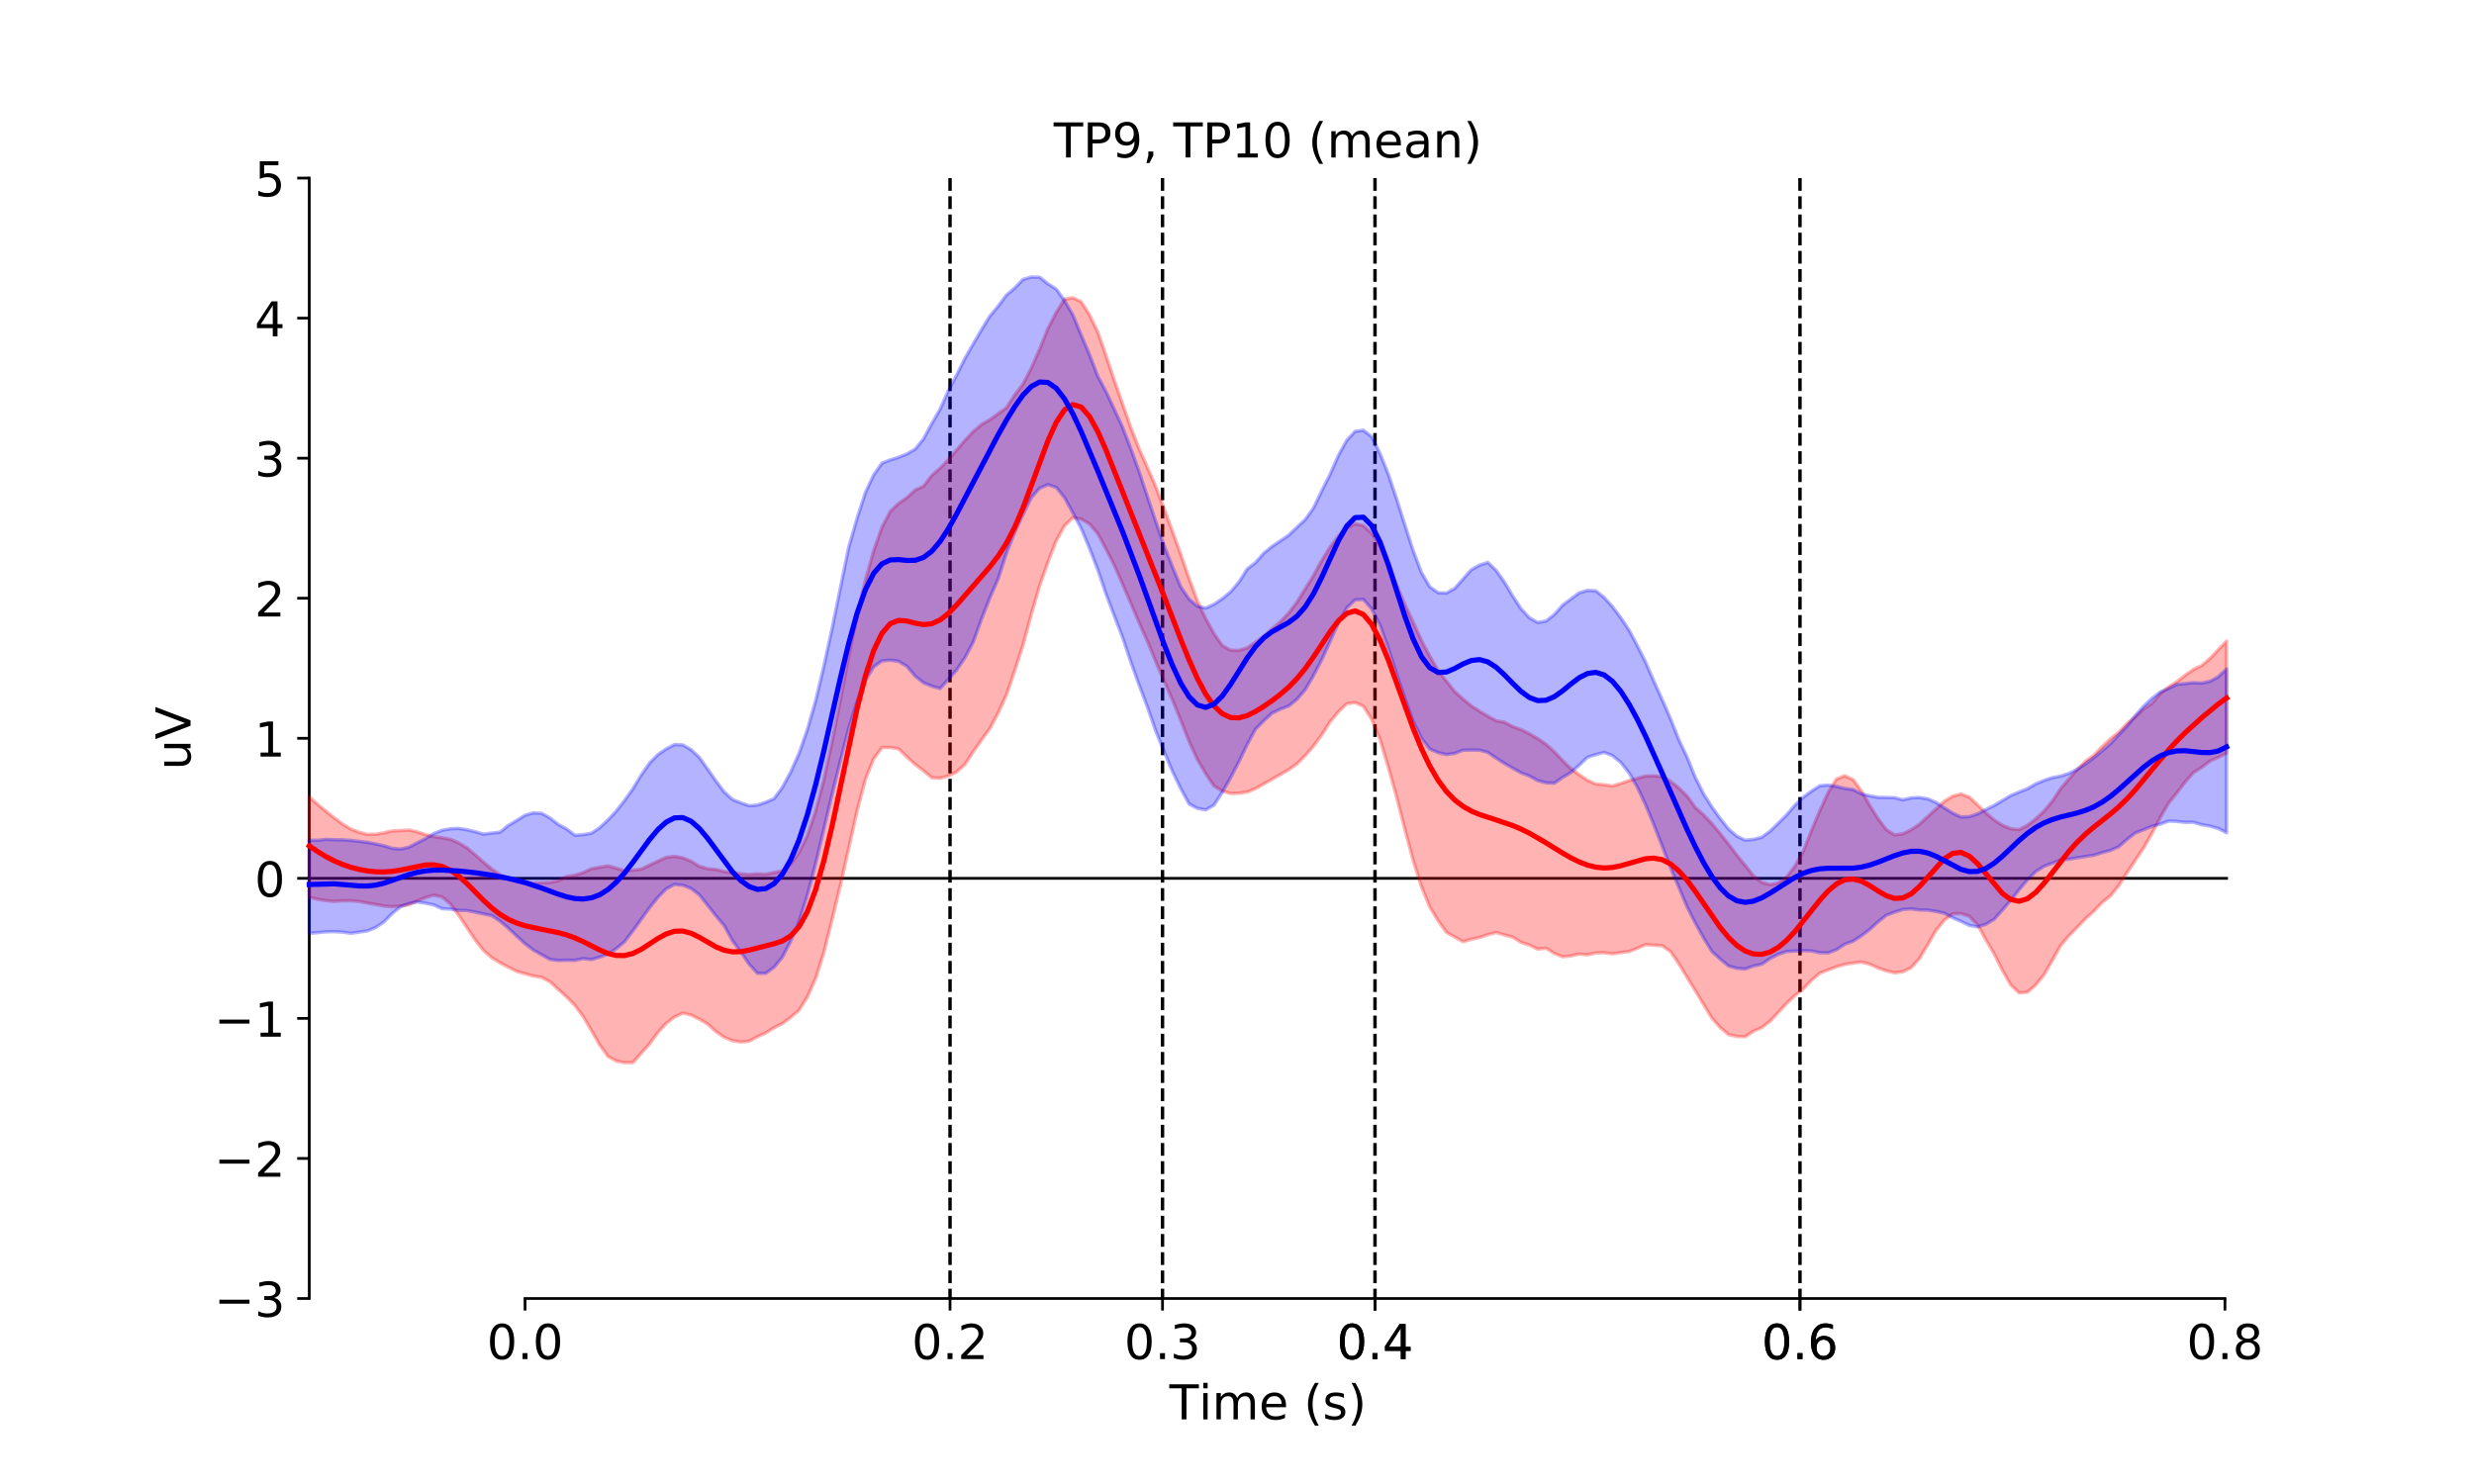 <?xml version="1.0" encoding="utf-8" standalone="no"?>
<!DOCTYPE svg PUBLIC "-//W3C//DTD SVG 1.1//EN"
  "http://www.w3.org/Graphics/SVG/1.1/DTD/svg11.dtd">
<!-- Created with matplotlib (http://matplotlib.org/) -->
<svg height="432pt" version="1.1" viewBox="0 0 720 432" width="720pt" xmlns="http://www.w3.org/2000/svg" xmlns:xlink="http://www.w3.org/1999/xlink">
 <defs>
  <style type="text/css">
*{stroke-linecap:butt;stroke-linejoin:round;}
  </style>
 </defs>
 <g id="figure_1">
  <g id="patch_1">
   <path d="M 0 432 
L 720 432 
L 720 0 
L 0 0 
z
" style="fill:#ffffff;"/>
  </g>
  <g id="axes_1">
   <g id="patch_2">
    <path d="M 90 378 
L 648 378 
L 648 51.84 
L 90 51.84 
z
" style="fill:none;opacity:0;"/>
   </g>
   <g id="patch_3">
    <path d="M 90 378 
L 90 51.84 
" style="fill:none;stroke:#000000;stroke-linecap:square;stroke-linejoin:miter;stroke-width:0.8;"/>
   </g>
   <g id="LineCollection_1">
    <path clip-path="url(#p6117a846ee)" d="M 276.483 51.84 
L 276.483 378 
" style="fill:none;stroke:#000000;stroke-dasharray:3.7,1.6;stroke-dashoffset:0;"/>
    <path clip-path="url(#p6117a846ee)" d="M 338.322 51.84 
L 338.322 378 
" style="fill:none;stroke:#000000;stroke-dasharray:3.7,1.6;stroke-dashoffset:0;"/>
    <path clip-path="url(#p6117a846ee)" d="M 400.161 51.84 
L 400.161 378 
" style="fill:none;stroke:#000000;stroke-dasharray:3.7,1.6;stroke-dashoffset:0;"/>
    <path clip-path="url(#p6117a846ee)" d="M 523.839 51.84 
L 523.839 378 
" style="fill:none;stroke:#000000;stroke-dasharray:3.7,1.6;stroke-dashoffset:0;"/>
   </g>
   <g id="matplotlib.axis_1">
    <g id="xtick_1">
     <g id="line2d_1">
      <defs>
       <path d="M 0 0 
L 0 3.5 
" id="ma1e240eeb3" style="stroke:#000000;stroke-width:0.8;"/>
      </defs>
      <g>
       <use style="stroke:#000000;stroke-width:0.8;" x="152.805" xlink:href="#ma1e240eeb3" y="378"/>
      </g>
     </g>
     <g id="text_1">
      <!-- 0.0 -->
      <defs>
       <path d="M 31.781 66.406 
Q 24.172 66.406 20.328 58.906 
Q 16.5 51.422 16.5 36.375 
Q 16.5 21.391 20.328 13.891 
Q 24.172 6.391 31.781 6.391 
Q 39.453 6.391 43.281 13.891 
Q 47.125 21.391 47.125 36.375 
Q 47.125 51.422 43.281 58.906 
Q 39.453 66.406 31.781 66.406 
z
M 31.781 74.219 
Q 44.047 74.219 50.516 64.516 
Q 56.984 54.828 56.984 36.375 
Q 56.984 17.969 50.516 8.266 
Q 44.047 -1.422 31.781 -1.422 
Q 19.531 -1.422 13.062 8.266 
Q 6.594 17.969 6.594 36.375 
Q 6.594 54.828 13.062 64.516 
Q 19.531 74.219 31.781 74.219 
z
" id="DejaVuSans-30"/>
       <path d="M 10.688 12.406 
L 21 12.406 
L 21 0 
L 10.688 0 
z
" id="DejaVuSans-2e"/>
      </defs>
      <g transform="translate(141.673 395.638)scale(0.14 -0.14)">
       <use xlink:href="#DejaVuSans-30"/>
       <use x="63.623" xlink:href="#DejaVuSans-2e"/>
       <use x="95.41" xlink:href="#DejaVuSans-30"/>
      </g>
     </g>
    </g>
    <g id="xtick_2">
     <g id="line2d_2">
      <g>
       <use style="stroke:#000000;stroke-width:0.8;" x="276.483" xlink:href="#ma1e240eeb3" y="378"/>
      </g>
     </g>
     <g id="text_2">
      <!-- 0.2 -->
      <defs>
       <path d="M 19.188 8.297 
L 53.609 8.297 
L 53.609 0 
L 7.328 0 
L 7.328 8.297 
Q 12.938 14.109 22.625 23.891 
Q 32.328 33.688 34.812 36.531 
Q 39.547 41.844 41.422 45.531 
Q 43.312 49.219 43.312 52.781 
Q 43.312 58.594 39.234 62.25 
Q 35.156 65.922 28.609 65.922 
Q 23.969 65.922 18.812 64.312 
Q 13.672 62.703 7.812 59.422 
L 7.812 69.391 
Q 13.766 71.781 18.938 73 
Q 24.125 74.219 28.422 74.219 
Q 39.75 74.219 46.484 68.547 
Q 53.219 62.891 53.219 53.422 
Q 53.219 48.922 51.531 44.891 
Q 49.859 40.875 45.406 35.406 
Q 44.188 33.984 37.641 27.219 
Q 31.109 20.453 19.188 8.297 
z
" id="DejaVuSans-32"/>
      </defs>
      <g transform="translate(265.351 395.638)scale(0.14 -0.14)">
       <use xlink:href="#DejaVuSans-30"/>
       <use x="63.623" xlink:href="#DejaVuSans-2e"/>
       <use x="95.41" xlink:href="#DejaVuSans-32"/>
      </g>
     </g>
    </g>
    <g id="xtick_3">
     <g id="line2d_3">
      <g>
       <use style="stroke:#000000;stroke-width:0.8;" x="338.322" xlink:href="#ma1e240eeb3" y="378"/>
      </g>
     </g>
     <g id="text_3">
      <!-- 0.3 -->
      <defs>
       <path d="M 40.578 39.312 
Q 47.656 37.797 51.625 33 
Q 55.609 28.219 55.609 21.188 
Q 55.609 10.406 48.188 4.484 
Q 40.766 -1.422 27.094 -1.422 
Q 22.516 -1.422 17.656 -0.516 
Q 12.797 0.391 7.625 2.203 
L 7.625 11.719 
Q 11.719 9.328 16.594 8.109 
Q 21.484 6.891 26.812 6.891 
Q 36.078 6.891 40.938 10.547 
Q 45.797 14.203 45.797 21.188 
Q 45.797 27.641 41.281 31.266 
Q 36.766 34.906 28.719 34.906 
L 20.219 34.906 
L 20.219 43.016 
L 29.109 43.016 
Q 36.375 43.016 40.234 45.922 
Q 44.094 48.828 44.094 54.297 
Q 44.094 59.906 40.109 62.906 
Q 36.141 65.922 28.719 65.922 
Q 24.656 65.922 20.016 65.031 
Q 15.375 64.156 9.812 62.312 
L 9.812 71.094 
Q 15.438 72.656 20.344 73.438 
Q 25.25 74.219 29.594 74.219 
Q 40.828 74.219 47.359 69.109 
Q 53.906 64.016 53.906 55.328 
Q 53.906 49.266 50.438 45.094 
Q 46.969 40.922 40.578 39.312 
z
" id="DejaVuSans-33"/>
      </defs>
      <g transform="translate(327.19 395.638)scale(0.14 -0.14)">
       <use xlink:href="#DejaVuSans-30"/>
       <use x="63.623" xlink:href="#DejaVuSans-2e"/>
       <use x="95.41" xlink:href="#DejaVuSans-33"/>
      </g>
     </g>
    </g>
    <g id="xtick_4">
     <g id="line2d_4">
      <g>
       <use style="stroke:#000000;stroke-width:0.8;" x="400.161" xlink:href="#ma1e240eeb3" y="378"/>
      </g>
     </g>
     <g id="text_4">
      <!-- 0.4 -->
      <defs>
       <path d="M 37.797 64.312 
L 12.891 25.391 
L 37.797 25.391 
z
M 35.203 72.906 
L 47.609 72.906 
L 47.609 25.391 
L 58.016 25.391 
L 58.016 17.188 
L 47.609 17.188 
L 47.609 0 
L 37.797 0 
L 37.797 17.188 
L 4.891 17.188 
L 4.891 26.703 
z
" id="DejaVuSans-34"/>
      </defs>
      <g transform="translate(389.029 395.638)scale(0.14 -0.14)">
       <use xlink:href="#DejaVuSans-30"/>
       <use x="63.623" xlink:href="#DejaVuSans-2e"/>
       <use x="95.41" xlink:href="#DejaVuSans-34"/>
      </g>
     </g>
    </g>
    <g id="xtick_5">
     <g id="line2d_5">
      <g>
       <use style="stroke:#000000;stroke-width:0.8;" x="400.161" xlink:href="#ma1e240eeb3" y="378"/>
      </g>
     </g>
     <g id="text_5">
      <!-- 0.4 -->
      <g transform="translate(389.029 395.638)scale(0.14 -0.14)">
       <use xlink:href="#DejaVuSans-30"/>
       <use x="63.623" xlink:href="#DejaVuSans-2e"/>
       <use x="95.41" xlink:href="#DejaVuSans-34"/>
      </g>
     </g>
    </g>
    <g id="xtick_6">
     <g id="line2d_6">
      <g>
       <use style="stroke:#000000;stroke-width:0.8;" x="523.839" xlink:href="#ma1e240eeb3" y="378"/>
      </g>
     </g>
     <g id="text_6">
      <!-- 0.6 -->
      <defs>
       <path d="M 33.016 40.375 
Q 26.375 40.375 22.484 35.828 
Q 18.609 31.297 18.609 23.391 
Q 18.609 15.531 22.484 10.953 
Q 26.375 6.391 33.016 6.391 
Q 39.656 6.391 43.531 10.953 
Q 47.406 15.531 47.406 23.391 
Q 47.406 31.297 43.531 35.828 
Q 39.656 40.375 33.016 40.375 
z
M 52.594 71.297 
L 52.594 62.312 
Q 48.875 64.062 45.094 64.984 
Q 41.312 65.922 37.594 65.922 
Q 27.828 65.922 22.672 59.328 
Q 17.531 52.734 16.797 39.406 
Q 19.672 43.656 24.016 45.922 
Q 28.375 48.188 33.594 48.188 
Q 44.578 48.188 50.953 41.516 
Q 57.328 34.859 57.328 23.391 
Q 57.328 12.156 50.688 5.359 
Q 44.047 -1.422 33.016 -1.422 
Q 20.359 -1.422 13.672 8.266 
Q 6.984 17.969 6.984 36.375 
Q 6.984 53.656 15.188 63.938 
Q 23.391 74.219 37.203 74.219 
Q 40.922 74.219 44.703 73.484 
Q 48.484 72.75 52.594 71.297 
z
" id="DejaVuSans-36"/>
      </defs>
      <g transform="translate(512.707 395.638)scale(0.14 -0.14)">
       <use xlink:href="#DejaVuSans-30"/>
       <use x="63.623" xlink:href="#DejaVuSans-2e"/>
       <use x="95.41" xlink:href="#DejaVuSans-36"/>
      </g>
     </g>
    </g>
    <g id="xtick_7">
     <g id="line2d_7">
      <g>
       <use style="stroke:#000000;stroke-width:0.8;" x="523.839" xlink:href="#ma1e240eeb3" y="378"/>
      </g>
     </g>
     <g id="text_7">
      <!-- 0.6 -->
      <g transform="translate(512.707 395.638)scale(0.14 -0.14)">
       <use xlink:href="#DejaVuSans-30"/>
       <use x="63.623" xlink:href="#DejaVuSans-2e"/>
       <use x="95.41" xlink:href="#DejaVuSans-36"/>
      </g>
     </g>
    </g>
    <g id="xtick_8">
     <g id="line2d_8">
      <g>
       <use style="stroke:#000000;stroke-width:0.8;" x="647.517" xlink:href="#ma1e240eeb3" y="378"/>
      </g>
     </g>
     <g id="text_8">
      <!-- 0.8 -->
      <defs>
       <path d="M 31.781 34.625 
Q 24.75 34.625 20.719 30.859 
Q 16.703 27.094 16.703 20.516 
Q 16.703 13.922 20.719 10.156 
Q 24.75 6.391 31.781 6.391 
Q 38.812 6.391 42.859 10.172 
Q 46.922 13.969 46.922 20.516 
Q 46.922 27.094 42.891 30.859 
Q 38.875 34.625 31.781 34.625 
z
M 21.922 38.812 
Q 15.578 40.375 12.031 44.719 
Q 8.5 49.078 8.5 55.328 
Q 8.5 64.062 14.719 69.141 
Q 20.953 74.219 31.781 74.219 
Q 42.672 74.219 48.875 69.141 
Q 55.078 64.062 55.078 55.328 
Q 55.078 49.078 51.531 44.719 
Q 48 40.375 41.703 38.812 
Q 48.828 37.156 52.797 32.312 
Q 56.781 27.484 56.781 20.516 
Q 56.781 9.906 50.312 4.234 
Q 43.844 -1.422 31.781 -1.422 
Q 19.734 -1.422 13.25 4.234 
Q 6.781 9.906 6.781 20.516 
Q 6.781 27.484 10.781 32.312 
Q 14.797 37.156 21.922 38.812 
z
M 18.312 54.391 
Q 18.312 48.734 21.844 45.562 
Q 25.391 42.391 31.781 42.391 
Q 38.141 42.391 41.719 45.562 
Q 45.312 48.734 45.312 54.391 
Q 45.312 60.062 41.719 63.234 
Q 38.141 66.406 31.781 66.406 
Q 25.391 66.406 21.844 63.234 
Q 18.312 60.062 18.312 54.391 
z
" id="DejaVuSans-38"/>
      </defs>
      <g transform="translate(636.385 395.638)scale(0.14 -0.14)">
       <use xlink:href="#DejaVuSans-30"/>
       <use x="63.623" xlink:href="#DejaVuSans-2e"/>
       <use x="95.41" xlink:href="#DejaVuSans-38"/>
      </g>
     </g>
    </g>
    <g id="text_9">
     <!-- Time (s) -->
     <defs>
      <path d="M -0.297 72.906 
L 61.375 72.906 
L 61.375 64.594 
L 35.5 64.594 
L 35.5 0 
L 25.594 0 
L 25.594 64.594 
L -0.297 64.594 
z
" id="DejaVuSans-54"/>
      <path d="M 9.422 54.688 
L 18.406 54.688 
L 18.406 0 
L 9.422 0 
z
M 9.422 75.984 
L 18.406 75.984 
L 18.406 64.594 
L 9.422 64.594 
z
" id="DejaVuSans-69"/>
      <path d="M 52 44.188 
Q 55.375 50.25 60.062 53.125 
Q 64.75 56 71.094 56 
Q 79.641 56 84.281 50.016 
Q 88.922 44.047 88.922 33.016 
L 88.922 0 
L 79.891 0 
L 79.891 32.719 
Q 79.891 40.578 77.094 44.375 
Q 74.312 48.188 68.609 48.188 
Q 61.625 48.188 57.562 43.547 
Q 53.516 38.922 53.516 30.906 
L 53.516 0 
L 44.484 0 
L 44.484 32.719 
Q 44.484 40.625 41.703 44.406 
Q 38.922 48.188 33.109 48.188 
Q 26.219 48.188 22.156 43.531 
Q 18.109 38.875 18.109 30.906 
L 18.109 0 
L 9.078 0 
L 9.078 54.688 
L 18.109 54.688 
L 18.109 46.188 
Q 21.188 51.219 25.484 53.609 
Q 29.781 56 35.688 56 
Q 41.656 56 45.828 52.969 
Q 50 49.953 52 44.188 
z
" id="DejaVuSans-6d"/>
      <path d="M 56.203 29.594 
L 56.203 25.203 
L 14.891 25.203 
Q 15.484 15.922 20.484 11.062 
Q 25.484 6.203 34.422 6.203 
Q 39.594 6.203 44.453 7.469 
Q 49.312 8.734 54.109 11.281 
L 54.109 2.781 
Q 49.266 0.734 44.188 -0.344 
Q 39.109 -1.422 33.891 -1.422 
Q 20.797 -1.422 13.156 6.188 
Q 5.516 13.812 5.516 26.812 
Q 5.516 40.234 12.766 48.109 
Q 20.016 56 32.328 56 
Q 43.359 56 49.781 48.891 
Q 56.203 41.797 56.203 29.594 
z
M 47.219 32.234 
Q 47.125 39.594 43.094 43.984 
Q 39.062 48.391 32.422 48.391 
Q 24.906 48.391 20.391 44.141 
Q 15.875 39.891 15.188 32.172 
z
" id="DejaVuSans-65"/>
      <path id="DejaVuSans-20"/>
      <path d="M 31 75.875 
Q 24.469 64.656 21.281 53.656 
Q 18.109 42.672 18.109 31.391 
Q 18.109 20.125 21.312 9.062 
Q 24.516 -2 31 -13.188 
L 23.188 -13.188 
Q 15.875 -1.703 12.234 9.375 
Q 8.594 20.453 8.594 31.391 
Q 8.594 42.281 12.203 53.312 
Q 15.828 64.359 23.188 75.875 
z
" id="DejaVuSans-28"/>
      <path d="M 44.281 53.078 
L 44.281 44.578 
Q 40.484 46.531 36.375 47.5 
Q 32.281 48.484 27.875 48.484 
Q 21.188 48.484 17.844 46.438 
Q 14.5 44.391 14.5 40.281 
Q 14.5 37.156 16.891 35.375 
Q 19.281 33.594 26.516 31.984 
L 29.594 31.297 
Q 39.156 29.25 43.188 25.516 
Q 47.219 21.781 47.219 15.094 
Q 47.219 7.469 41.188 3.016 
Q 35.156 -1.422 24.609 -1.422 
Q 20.219 -1.422 15.453 -0.562 
Q 10.688 0.297 5.422 2 
L 5.422 11.281 
Q 10.406 8.688 15.234 7.391 
Q 20.062 6.109 24.812 6.109 
Q 31.156 6.109 34.562 8.281 
Q 37.984 10.453 37.984 14.406 
Q 37.984 18.062 35.516 20.016 
Q 33.062 21.969 24.703 23.781 
L 21.578 24.516 
Q 13.234 26.266 9.516 29.906 
Q 5.812 33.547 5.812 39.891 
Q 5.812 47.609 11.281 51.797 
Q 16.75 56 26.812 56 
Q 31.781 56 36.172 55.266 
Q 40.578 54.547 44.281 53.078 
z
" id="DejaVuSans-73"/>
      <path d="M 8.016 75.875 
L 15.828 75.875 
Q 23.141 64.359 26.781 53.312 
Q 30.422 42.281 30.422 31.391 
Q 30.422 20.453 26.781 9.375 
Q 23.141 -1.703 15.828 -13.188 
L 8.016 -13.188 
Q 14.5 -2 17.703 9.062 
Q 20.906 20.125 20.906 31.391 
Q 20.906 42.672 17.703 53.656 
Q 14.5 64.656 8.016 75.875 
z
" id="DejaVuSans-29"/>
     </defs>
     <g transform="translate(340.324 413.187)scale(0.14 -0.14)">
      <use xlink:href="#DejaVuSans-54"/>
      <use x="61.037" xlink:href="#DejaVuSans-69"/>
      <use x="88.82" xlink:href="#DejaVuSans-6d"/>
      <use x="186.232" xlink:href="#DejaVuSans-65"/>
      <use x="247.756" xlink:href="#DejaVuSans-20"/>
      <use x="279.543" xlink:href="#DejaVuSans-28"/>
      <use x="318.557" xlink:href="#DejaVuSans-73"/>
      <use x="370.656" xlink:href="#DejaVuSans-29"/>
     </g>
    </g>
   </g>
   <g id="matplotlib.axis_2">
    <g id="ytick_1">
     <g id="line2d_9">
      <defs>
       <path d="M 0 0 
L -3.5 0 
" id="md3d38be54b" style="stroke:#000000;stroke-width:0.8;"/>
      </defs>
      <g>
       <use style="stroke:#000000;stroke-width:0.8;" x="90" xlink:href="#md3d38be54b" y="378"/>
      </g>
     </g>
     <g id="text_10">
      <!-- −3 -->
      <defs>
       <path d="M 10.594 35.5 
L 73.188 35.5 
L 73.188 27.203 
L 10.594 27.203 
z
" id="DejaVuSans-2212"/>
      </defs>
      <g transform="translate(62.361 383.319)scale(0.14 -0.14)">
       <use xlink:href="#DejaVuSans-2212"/>
       <use x="83.789" xlink:href="#DejaVuSans-33"/>
      </g>
     </g>
    </g>
    <g id="ytick_2">
     <g id="line2d_10">
      <g>
       <use style="stroke:#000000;stroke-width:0.8;" x="90" xlink:href="#md3d38be54b" y="337.23"/>
      </g>
     </g>
     <g id="text_11">
      <!-- −2 -->
      <g transform="translate(62.361 342.549)scale(0.14 -0.14)">
       <use xlink:href="#DejaVuSans-2212"/>
       <use x="83.789" xlink:href="#DejaVuSans-32"/>
      </g>
     </g>
    </g>
    <g id="ytick_3">
     <g id="line2d_11">
      <g>
       <use style="stroke:#000000;stroke-width:0.8;" x="90" xlink:href="#md3d38be54b" y="296.46"/>
      </g>
     </g>
     <g id="text_12">
      <!-- −1 -->
      <defs>
       <path d="M 12.406 8.297 
L 28.516 8.297 
L 28.516 63.922 
L 10.984 60.406 
L 10.984 69.391 
L 28.422 72.906 
L 38.281 72.906 
L 38.281 8.297 
L 54.391 8.297 
L 54.391 0 
L 12.406 0 
z
" id="DejaVuSans-31"/>
      </defs>
      <g transform="translate(62.361 301.779)scale(0.14 -0.14)">
       <use xlink:href="#DejaVuSans-2212"/>
       <use x="83.789" xlink:href="#DejaVuSans-31"/>
      </g>
     </g>
    </g>
    <g id="ytick_4">
     <g id="line2d_12">
      <g>
       <use style="stroke:#000000;stroke-width:0.8;" x="90" xlink:href="#md3d38be54b" y="255.69"/>
      </g>
     </g>
     <g id="text_13">
      <!-- 0 -->
      <g transform="translate(74.093 261.009)scale(0.14 -0.14)">
       <use xlink:href="#DejaVuSans-30"/>
      </g>
     </g>
    </g>
    <g id="ytick_5">
     <g id="line2d_13">
      <g>
       <use style="stroke:#000000;stroke-width:0.8;" x="90" xlink:href="#md3d38be54b" y="214.92"/>
      </g>
     </g>
     <g id="text_14">
      <!-- 1 -->
      <g transform="translate(74.093 220.239)scale(0.14 -0.14)">
       <use xlink:href="#DejaVuSans-31"/>
      </g>
     </g>
    </g>
    <g id="ytick_6">
     <g id="line2d_14">
      <g>
       <use style="stroke:#000000;stroke-width:0.8;" x="90" xlink:href="#md3d38be54b" y="174.15"/>
      </g>
     </g>
     <g id="text_15">
      <!-- 2 -->
      <g transform="translate(74.093 179.469)scale(0.14 -0.14)">
       <use xlink:href="#DejaVuSans-32"/>
      </g>
     </g>
    </g>
    <g id="ytick_7">
     <g id="line2d_15">
      <g>
       <use style="stroke:#000000;stroke-width:0.8;" x="90" xlink:href="#md3d38be54b" y="133.38"/>
      </g>
     </g>
     <g id="text_16">
      <!-- 3 -->
      <g transform="translate(74.093 138.699)scale(0.14 -0.14)">
       <use xlink:href="#DejaVuSans-33"/>
      </g>
     </g>
    </g>
    <g id="ytick_8">
     <g id="line2d_16">
      <g>
       <use style="stroke:#000000;stroke-width:0.8;" x="90" xlink:href="#md3d38be54b" y="92.61"/>
      </g>
     </g>
     <g id="text_17">
      <!-- 4 -->
      <g transform="translate(74.093 97.929)scale(0.14 -0.14)">
       <use xlink:href="#DejaVuSans-34"/>
      </g>
     </g>
    </g>
    <g id="ytick_9">
     <g id="line2d_17">
      <g>
       <use style="stroke:#000000;stroke-width:0.8;" x="90" xlink:href="#md3d38be54b" y="51.84"/>
      </g>
     </g>
     <g id="text_18">
      <!-- 5 -->
      <defs>
       <path d="M 10.797 72.906 
L 49.516 72.906 
L 49.516 64.594 
L 19.828 64.594 
L 19.828 46.734 
Q 21.969 47.469 24.109 47.828 
Q 26.266 48.188 28.422 48.188 
Q 40.625 48.188 47.75 41.5 
Q 54.891 34.812 54.891 23.391 
Q 54.891 11.625 47.562 5.094 
Q 40.234 -1.422 26.906 -1.422 
Q 22.312 -1.422 17.547 -0.641 
Q 12.797 0.141 7.719 1.703 
L 7.719 11.625 
Q 12.109 9.234 16.797 8.062 
Q 21.484 6.891 26.703 6.891 
Q 35.156 6.891 40.078 11.328 
Q 45.016 15.766 45.016 23.391 
Q 45.016 31 40.078 35.438 
Q 35.156 39.891 26.703 39.891 
Q 22.75 39.891 18.812 39.016 
Q 14.891 38.141 10.797 36.281 
z
" id="DejaVuSans-35"/>
      </defs>
      <g transform="translate(74.093 57.159)scale(0.14 -0.14)">
       <use xlink:href="#DejaVuSans-35"/>
      </g>
     </g>
    </g>
    <g id="text_19">
     <!-- uV -->
     <defs>
      <path d="M 8.5 21.578 
L 8.5 54.688 
L 17.484 54.688 
L 17.484 21.922 
Q 17.484 14.156 20.5 10.266 
Q 23.531 6.391 29.594 6.391 
Q 36.859 6.391 41.078 11.031 
Q 45.312 15.672 45.312 23.688 
L 45.312 54.688 
L 54.297 54.688 
L 54.297 0 
L 45.312 0 
L 45.312 8.406 
Q 42.047 3.422 37.719 1 
Q 33.406 -1.422 27.688 -1.422 
Q 18.266 -1.422 13.375 4.438 
Q 8.5 10.297 8.5 21.578 
z
M 31.109 56 
z
" id="DejaVuSans-75"/>
      <path d="M 28.609 0 
L 0.781 72.906 
L 11.078 72.906 
L 34.188 11.531 
L 57.328 72.906 
L 67.578 72.906 
L 39.797 0 
z
" id="DejaVuSans-56"/>
     </defs>
     <g transform="translate(55.449 224.145)rotate(-90)scale(0.14 -0.14)">
      <use xlink:href="#DejaVuSans-75"/>
      <use x="63.379" xlink:href="#DejaVuSans-56"/>
     </g>
    </g>
   </g>
   <g id="patch_4">
    <path d="M 152.805 378 
L 647.517 378 
" style="fill:none;stroke:#000000;stroke-linecap:square;stroke-linejoin:miter;stroke-width:0.8;"/>
   </g>
   <g id="patch_5">
    <path d="M 90 255.69 
L 648 255.69 
" style="fill:none;stroke:#000000;stroke-linecap:square;stroke-linejoin:miter;stroke-width:0.8;"/>
   </g>
   <g id="text_20">
    <!-- TP9, TP10 (mean) -->
    <defs>
     <path d="M 19.672 64.797 
L 19.672 37.406 
L 32.078 37.406 
Q 38.969 37.406 42.719 40.969 
Q 46.484 44.531 46.484 51.125 
Q 46.484 57.672 42.719 61.234 
Q 38.969 64.797 32.078 64.797 
z
M 9.812 72.906 
L 32.078 72.906 
Q 44.344 72.906 50.609 67.359 
Q 56.891 61.812 56.891 51.125 
Q 56.891 40.328 50.609 34.812 
Q 44.344 29.297 32.078 29.297 
L 19.672 29.297 
L 19.672 0 
L 9.812 0 
z
" id="DejaVuSans-50"/>
     <path d="M 10.984 1.516 
L 10.984 10.5 
Q 14.703 8.734 18.5 7.812 
Q 22.312 6.891 25.984 6.891 
Q 35.75 6.891 40.891 13.453 
Q 46.047 20.016 46.781 33.406 
Q 43.953 29.203 39.594 26.953 
Q 35.25 24.703 29.984 24.703 
Q 19.047 24.703 12.672 31.312 
Q 6.297 37.938 6.297 49.422 
Q 6.297 60.641 12.938 67.422 
Q 19.578 74.219 30.609 74.219 
Q 43.266 74.219 49.922 64.516 
Q 56.594 54.828 56.594 36.375 
Q 56.594 19.141 48.406 8.859 
Q 40.234 -1.422 26.422 -1.422 
Q 22.703 -1.422 18.891 -0.688 
Q 15.094 0.047 10.984 1.516 
z
M 30.609 32.422 
Q 37.25 32.422 41.125 36.953 
Q 45.016 41.5 45.016 49.422 
Q 45.016 57.281 41.125 61.844 
Q 37.25 66.406 30.609 66.406 
Q 23.969 66.406 20.094 61.844 
Q 16.219 57.281 16.219 49.422 
Q 16.219 41.5 20.094 36.953 
Q 23.969 32.422 30.609 32.422 
z
" id="DejaVuSans-39"/>
     <path d="M 11.719 12.406 
L 22.016 12.406 
L 22.016 4 
L 14.016 -11.625 
L 7.719 -11.625 
L 11.719 4 
z
" id="DejaVuSans-2c"/>
     <path d="M 34.281 27.484 
Q 23.391 27.484 19.188 25 
Q 14.984 22.516 14.984 16.5 
Q 14.984 11.719 18.141 8.906 
Q 21.297 6.109 26.703 6.109 
Q 34.188 6.109 38.703 11.406 
Q 43.219 16.703 43.219 25.484 
L 43.219 27.484 
z
M 52.203 31.203 
L 52.203 0 
L 43.219 0 
L 43.219 8.297 
Q 40.141 3.328 35.547 0.953 
Q 30.953 -1.422 24.312 -1.422 
Q 15.922 -1.422 10.953 3.297 
Q 6 8.016 6 15.922 
Q 6 25.141 12.172 29.828 
Q 18.359 34.516 30.609 34.516 
L 43.219 34.516 
L 43.219 35.406 
Q 43.219 41.609 39.141 45 
Q 35.062 48.391 27.688 48.391 
Q 23 48.391 18.547 47.266 
Q 14.109 46.141 10.016 43.891 
L 10.016 52.203 
Q 14.938 54.109 19.578 55.047 
Q 24.219 56 28.609 56 
Q 40.484 56 46.344 49.844 
Q 52.203 43.703 52.203 31.203 
z
" id="DejaVuSans-61"/>
     <path d="M 54.891 33.016 
L 54.891 0 
L 45.906 0 
L 45.906 32.719 
Q 45.906 40.484 42.875 44.328 
Q 39.844 48.188 33.797 48.188 
Q 26.516 48.188 22.312 43.547 
Q 18.109 38.922 18.109 30.906 
L 18.109 0 
L 9.078 0 
L 9.078 54.688 
L 18.109 54.688 
L 18.109 46.188 
Q 21.344 51.125 25.703 53.562 
Q 30.078 56 35.797 56 
Q 45.219 56 50.047 50.172 
Q 54.891 44.344 54.891 33.016 
z
" id="DejaVuSans-6e"/>
    </defs>
    <g transform="translate(306.658 45.84)scale(0.14 -0.14)">
     <use xlink:href="#DejaVuSans-54"/>
     <use x="61.084" xlink:href="#DejaVuSans-50"/>
     <use x="121.387" xlink:href="#DejaVuSans-39"/>
     <use x="185.01" xlink:href="#DejaVuSans-2c"/>
     <use x="216.797" xlink:href="#DejaVuSans-20"/>
     <use x="248.584" xlink:href="#DejaVuSans-54"/>
     <use x="309.668" xlink:href="#DejaVuSans-50"/>
     <use x="369.971" xlink:href="#DejaVuSans-31"/>
     <use x="433.594" xlink:href="#DejaVuSans-30"/>
     <use x="497.217" xlink:href="#DejaVuSans-20"/>
     <use x="529.004" xlink:href="#DejaVuSans-28"/>
     <use x="568.018" xlink:href="#DejaVuSans-6d"/>
     <use x="665.43" xlink:href="#DejaVuSans-65"/>
     <use x="726.953" xlink:href="#DejaVuSans-61"/>
     <use x="788.232" xlink:href="#DejaVuSans-6e"/>
     <use x="851.611" xlink:href="#DejaVuSans-29"/>
    </g>
   </g>
   <g id="PolyCollection_1">
    <defs>
     <path d="M 90 -200.049 
L 90 -170.789 
L 92.416 -170.223 
L 94.831 -169.828 
L 97.247 -169.602 
L 99.662 -169.762 
L 102.078 -169.765 
L 104.494 -169.589 
L 106.909 -169.115 
L 109.325 -168.7 
L 111.74 -168.254 
L 114.156 -168.031 
L 116.571 -168.254 
L 118.987 -168.603 
L 121.403 -169.722 
L 123.818 -170.695 
L 126.234 -171.416 
L 128.649 -170.879 
L 131.065 -168.857 
L 133.481 -165.594 
L 135.896 -161.961 
L 138.312 -158.381 
L 140.727 -155.296 
L 143.143 -153.193 
L 145.558 -151.725 
L 147.974 -150.428 
L 150.39 -149.229 
L 152.805 -148.542 
L 155.221 -147.889 
L 157.636 -147.496 
L 160.052 -146.219 
L 162.468 -143.965 
L 164.883 -141.817 
L 167.299 -139.331 
L 169.714 -136.106 
L 172.13 -131.99 
L 174.545 -127.8 
L 176.961 -124.455 
L 179.377 -123.126 
L 181.792 -122.657 
L 184.208 -122.675 
L 186.623 -125.425 
L 189.039 -128.133 
L 191.455 -131.441 
L 193.87 -134.077 
L 196.286 -135.963 
L 198.701 -137.084 
L 201.117 -136.527 
L 203.532 -135.311 
L 205.948 -133.908 
L 208.364 -131.7 
L 210.779 -130.047 
L 213.195 -129.045 
L 215.61 -128.654 
L 218.026 -128.92 
L 220.442 -130.217 
L 222.857 -131.3 
L 225.273 -132.835 
L 227.688 -134.045 
L 230.104 -135.841 
L 232.519 -137.92 
L 234.935 -141.737 
L 237.351 -147.12 
L 239.766 -154.74 
L 242.182 -164.432 
L 244.597 -174.412 
L 247.013 -185.15 
L 249.429 -195.942 
L 251.844 -205.099 
L 254.26 -211.111 
L 256.675 -214.386 
L 259.091 -214.415 
L 261.506 -214.016 
L 263.922 -211.67 
L 266.338 -209.468 
L 268.753 -207.645 
L 271.169 -205.601 
L 273.584 -205.443 
L 276 -206.127 
L 278.416 -207.291 
L 280.831 -209.507 
L 283.247 -213.21 
L 285.662 -216.614 
L 288.078 -219.946 
L 290.494 -224.48 
L 292.909 -229.735 
L 295.325 -236.791 
L 297.74 -244.296 
L 300.156 -253.279 
L 302.571 -261.538 
L 304.987 -268.388 
L 307.403 -274.619 
L 309.818 -278.967 
L 312.234 -281.335 
L 314.649 -280.892 
L 317.065 -279.485 
L 319.481 -276.665 
L 321.896 -272.148 
L 324.312 -267.404 
L 326.727 -261.889 
L 329.143 -256.315 
L 331.558 -250.597 
L 333.974 -245.231 
L 336.39 -239.313 
L 338.805 -233.746 
L 341.221 -228.22 
L 343.636 -222.321 
L 346.052 -216.175 
L 348.468 -210.892 
L 350.883 -206.781 
L 353.299 -203.2 
L 355.714 -201.709 
L 358.13 -201.014 
L 360.545 -201.111 
L 362.961 -201.427 
L 365.377 -202.447 
L 367.792 -203.792 
L 370.208 -205.183 
L 372.623 -206.542 
L 375.039 -207.93 
L 377.455 -209.633 
L 379.87 -212.075 
L 382.286 -214.841 
L 384.701 -218.142 
L 387.117 -221.926 
L 389.532 -224.829 
L 391.948 -227.161 
L 394.364 -227.486 
L 396.779 -226.432 
L 399.195 -222.631 
L 401.61 -216.778 
L 404.026 -208.726 
L 406.442 -200.041 
L 408.857 -190.582 
L 411.273 -181.501 
L 413.688 -173.886 
L 416.104 -167.993 
L 418.519 -163.975 
L 420.935 -160.625 
L 423.351 -159.274 
L 425.766 -157.868 
L 428.182 -158.568 
L 430.597 -159.09 
L 433.013 -159.936 
L 435.429 -160.547 
L 437.844 -159.828 
L 440.26 -159.196 
L 442.675 -157.661 
L 445.091 -156.905 
L 447.506 -155.691 
L 449.922 -155.976 
L 452.338 -154.482 
L 454.753 -153.484 
L 457.169 -153.734 
L 459.584 -154.276 
L 462 -154.045 
L 464.416 -154.587 
L 466.831 -154.665 
L 469.247 -154.345 
L 471.662 -154.697 
L 474.078 -155.009 
L 476.494 -155.969 
L 478.909 -157.003 
L 481.325 -156.84 
L 483.74 -156.71 
L 486.156 -154.983 
L 488.571 -151.485 
L 490.987 -147.476 
L 493.403 -143.573 
L 495.818 -139.536 
L 498.234 -135.593 
L 500.649 -132.879 
L 503.065 -130.806 
L 505.481 -130.295 
L 507.896 -130.198 
L 510.312 -131.819 
L 512.727 -132.892 
L 515.143 -134.737 
L 517.558 -137.347 
L 519.974 -139.94 
L 522.39 -142.224 
L 524.805 -144.138 
L 527.221 -146.678 
L 529.636 -148.716 
L 532.052 -149.69 
L 534.468 -150.568 
L 536.883 -151.27 
L 539.299 -151.646 
L 541.714 -151.962 
L 544.13 -151.312 
L 546.545 -150.235 
L 548.961 -149.398 
L 551.377 -148.802 
L 553.792 -149.139 
L 556.208 -150.314 
L 558.623 -152.983 
L 561.039 -156.999 
L 563.455 -161.198 
L 565.87 -164.156 
L 568.286 -165.969 
L 570.701 -166.052 
L 573.117 -165.255 
L 575.532 -162.748 
L 577.948 -158.414 
L 580.364 -154.308 
L 582.779 -149.498 
L 585.195 -145.274 
L 587.61 -142.991 
L 590.026 -143.174 
L 592.442 -145.287 
L 594.857 -148.241 
L 597.273 -152.435 
L 599.688 -156.73 
L 602.104 -159.611 
L 604.519 -162.06 
L 606.935 -164.57 
L 609.351 -166.756 
L 611.766 -169.298 
L 614.182 -171.202 
L 616.597 -174.183 
L 619.013 -177.96 
L 621.429 -181.571 
L 623.844 -185.151 
L 626.26 -189.376 
L 628.675 -193.966 
L 631.091 -198.152 
L 633.506 -201.14 
L 635.922 -204.325 
L 638.338 -207.069 
L 640.753 -208.595 
L 643.169 -210.432 
L 645.584 -211.53 
L 648 -212.742 
L 648 -245.357 
L 648 -245.357 
L 645.584 -242.85 
L 643.169 -240.322 
L 640.753 -238.248 
L 638.338 -237.104 
L 635.922 -235.412 
L 633.506 -233.529 
L 631.091 -232.002 
L 628.675 -230.062 
L 626.26 -227.207 
L 623.844 -225.601 
L 621.429 -223.271 
L 619.013 -221.367 
L 616.597 -218.795 
L 614.182 -216.916 
L 611.766 -214.609 
L 609.351 -212.124 
L 606.935 -210.404 
L 604.519 -207.956 
L 602.104 -205.225 
L 599.688 -202.408 
L 597.273 -198.752 
L 594.857 -195.867 
L 592.442 -193.601 
L 590.026 -191.729 
L 587.61 -190.5 
L 585.195 -190.756 
L 582.779 -191.744 
L 580.364 -193.3 
L 577.948 -195.345 
L 575.532 -197.684 
L 573.117 -199.954 
L 570.701 -200.865 
L 568.286 -200.228 
L 565.87 -198.762 
L 563.455 -196.527 
L 561.039 -194.319 
L 558.623 -192.085 
L 556.208 -190.452 
L 553.792 -189.286 
L 551.377 -188.955 
L 548.961 -190.503 
L 546.545 -193.669 
L 544.13 -197.559 
L 541.714 -201.741 
L 539.299 -205.033 
L 536.883 -206.166 
L 534.468 -205.221 
L 532.052 -201.31 
L 529.636 -196.049 
L 527.221 -190.309 
L 524.805 -184.166 
L 522.39 -179.893 
L 519.974 -176.718 
L 517.558 -174.994 
L 515.143 -174.474 
L 512.727 -175.167 
L 510.312 -177.026 
L 507.896 -180.06 
L 505.481 -183.028 
L 503.065 -186.249 
L 500.649 -189.304 
L 498.234 -192.191 
L 495.818 -194.758 
L 493.403 -196.914 
L 490.987 -200.261 
L 488.571 -202.619 
L 486.156 -204.581 
L 483.74 -205.889 
L 481.325 -206.137 
L 478.909 -206.087 
L 476.494 -205.434 
L 474.078 -204.738 
L 471.662 -203.926 
L 469.247 -203.184 
L 466.831 -203.557 
L 464.416 -203.76 
L 462 -204.84 
L 459.584 -206.464 
L 457.169 -208.262 
L 454.753 -210.63 
L 452.338 -213.17 
L 449.922 -215.355 
L 447.506 -216.998 
L 445.091 -218.403 
L 442.675 -219.611 
L 440.26 -220.463 
L 437.844 -221.748 
L 435.429 -222.205 
L 433.013 -223.496 
L 430.597 -224.946 
L 428.182 -226.512 
L 425.766 -228.53 
L 423.351 -230.669 
L 420.935 -233.731 
L 418.519 -236.812 
L 416.104 -241.004 
L 413.688 -245.54 
L 411.273 -250.865 
L 408.857 -256.09 
L 406.442 -261.772 
L 404.026 -268.118 
L 401.61 -273.266 
L 399.195 -276.79 
L 396.779 -279.025 
L 394.364 -279.542 
L 391.948 -278.278 
L 389.532 -276.033 
L 387.117 -272.785 
L 384.701 -268.92 
L 382.286 -264.463 
L 379.87 -260.608 
L 377.455 -256.723 
L 375.039 -253.534 
L 372.623 -251.007 
L 370.208 -248.964 
L 367.792 -246.785 
L 365.377 -245.089 
L 362.961 -243.423 
L 360.545 -242.664 
L 358.13 -242.745 
L 355.714 -244.075 
L 353.299 -247.554 
L 350.883 -251.933 
L 348.468 -257.086 
L 346.052 -263.579 
L 343.636 -270.614 
L 341.221 -277.279 
L 338.805 -283.892 
L 336.39 -290.252 
L 333.974 -295.772 
L 331.558 -301.26 
L 329.143 -307.401 
L 326.727 -314.291 
L 324.312 -321.228 
L 321.896 -328.421 
L 319.481 -335.336 
L 317.065 -340.358 
L 314.649 -344.133 
L 312.234 -345.306 
L 309.818 -344.927 
L 307.403 -341.036 
L 304.987 -336.385 
L 302.571 -330.376 
L 300.156 -324.869 
L 297.74 -320.214 
L 295.325 -317.069 
L 292.909 -313.298 
L 290.494 -311.564 
L 288.078 -309.823 
L 285.662 -308.444 
L 283.247 -306.382 
L 280.831 -303.806 
L 278.416 -301.026 
L 276 -298.163 
L 273.584 -295.716 
L 271.169 -293.588 
L 268.753 -290.44 
L 266.338 -289.335 
L 263.922 -287.129 
L 261.506 -285.444 
L 259.091 -283.114 
L 256.675 -278.515 
L 254.26 -271.681 
L 251.844 -263.025 
L 249.429 -252.705 
L 247.013 -240.957 
L 244.597 -228.374 
L 242.182 -216.264 
L 239.766 -205.041 
L 237.351 -195.807 
L 234.935 -188.71 
L 232.519 -183.809 
L 230.104 -180.388 
L 227.688 -178.484 
L 225.273 -178.01 
L 222.857 -177.491 
L 220.442 -177.625 
L 218.026 -177.425 
L 215.61 -177.632 
L 213.195 -177.943 
L 210.779 -178.298 
L 208.364 -178.883 
L 205.948 -179.119 
L 203.532 -179.811 
L 201.117 -181.298 
L 198.701 -182.291 
L 196.286 -182.72 
L 193.87 -182.419 
L 191.455 -181.309 
L 189.039 -180.168 
L 186.623 -178.978 
L 184.208 -178.739 
L 181.792 -178.476 
L 179.377 -179.293 
L 176.961 -179.931 
L 174.545 -179.551 
L 172.13 -179.112 
L 169.714 -177.981 
L 167.299 -177.222 
L 164.883 -176.833 
L 162.468 -175.604 
L 160.052 -175.128 
L 157.636 -175.084 
L 155.221 -174.944 
L 152.805 -175.294 
L 150.39 -175.681 
L 147.974 -176.253 
L 145.558 -177.39 
L 143.143 -178.976 
L 140.727 -181.026 
L 138.312 -183.146 
L 135.896 -185.173 
L 133.481 -186.631 
L 131.065 -187.684 
L 128.649 -188.114 
L 126.234 -188.454 
L 123.818 -189.058 
L 121.403 -189.838 
L 118.987 -190.367 
L 116.571 -190.221 
L 114.156 -190.112 
L 111.74 -189.564 
L 109.325 -189.149 
L 106.909 -189.098 
L 104.494 -189.735 
L 102.078 -190.645 
L 99.662 -192.131 
L 97.247 -193.911 
L 94.831 -195.881 
L 92.416 -197.818 
L 90 -200.049 
z
" id="md232f029ad" style="stroke:#ff0000;stroke-opacity:0.3;"/>
    </defs>
    <g>
     <use style="fill:#ff0000;fill-opacity:0.3;stroke:#ff0000;stroke-opacity:0.3;" x="0" xlink:href="#md232f029ad" y="432"/>
    </g>
   </g>
   <g id="PolyCollection_2">
    <defs>
     <path d="M 90 -187.417 
L 90 -160.31 
L 92.416 -160.498 
L 94.831 -160.735 
L 97.247 -160.786 
L 99.662 -160.672 
L 102.078 -160.309 
L 104.494 -160.653 
L 106.909 -161.016 
L 109.325 -161.989 
L 111.74 -163.628 
L 114.156 -166.098 
L 116.571 -168.043 
L 118.987 -168.993 
L 121.403 -169.43 
L 123.818 -169.078 
L 126.234 -168.57 
L 128.649 -167.479 
L 131.065 -167.347 
L 133.481 -166.979 
L 135.896 -166.941 
L 138.312 -166.481 
L 140.727 -165.952 
L 143.143 -165.447 
L 145.558 -163.824 
L 147.974 -161.787 
L 150.39 -159.468 
L 152.805 -157.265 
L 155.221 -155.448 
L 157.636 -154.077 
L 160.052 -152.712 
L 162.468 -152.405 
L 164.883 -152.479 
L 167.299 -152.438 
L 169.714 -152.942 
L 172.13 -152.672 
L 174.545 -153.384 
L 176.961 -154.284 
L 179.377 -155.867 
L 181.792 -157.891 
L 184.208 -161.051 
L 186.623 -164.405 
L 189.039 -167.753 
L 191.455 -170.755 
L 193.87 -173.249 
L 196.286 -174.521 
L 198.701 -174.319 
L 201.117 -173.358 
L 203.532 -171.496 
L 205.948 -168.468 
L 208.364 -165.394 
L 210.779 -162.5 
L 213.195 -158.135 
L 215.61 -154.866 
L 218.026 -151.313 
L 220.442 -148.667 
L 222.857 -148.657 
L 225.273 -150.435 
L 227.688 -153.34 
L 230.104 -158.002 
L 232.519 -163.636 
L 234.935 -171.329 
L 237.351 -180.533 
L 239.766 -190.672 
L 242.182 -200.881 
L 244.597 -210.623 
L 247.013 -220.035 
L 249.429 -227.776 
L 251.844 -233.922 
L 254.26 -237.865 
L 256.675 -239.591 
L 259.091 -239.828 
L 261.506 -239.495 
L 263.922 -238.042 
L 266.338 -235.162 
L 268.753 -233.254 
L 271.169 -232.253 
L 273.584 -231.557 
L 276 -234.224 
L 278.416 -236.971 
L 280.831 -240.553 
L 283.247 -245.118 
L 285.662 -251.818 
L 288.078 -257.985 
L 290.494 -263.503 
L 292.909 -270.962 
L 295.325 -277.045 
L 297.74 -282.229 
L 300.156 -287.17 
L 302.571 -289.875 
L 304.987 -290.915 
L 307.403 -290.093 
L 309.818 -287.127 
L 312.234 -282.69 
L 314.649 -278.177 
L 317.065 -272.428 
L 319.481 -266.149 
L 321.896 -259.063 
L 324.312 -252.664 
L 326.727 -246.385 
L 329.143 -239.16 
L 331.558 -232.474 
L 333.974 -226.038 
L 336.39 -219.124 
L 338.805 -213.204 
L 341.221 -207.402 
L 343.636 -202.431 
L 346.052 -197.963 
L 348.468 -196.685 
L 350.883 -196.246 
L 353.299 -197.611 
L 355.714 -201.356 
L 358.13 -205.583 
L 360.545 -210.229 
L 362.961 -215.23 
L 365.377 -219.734 
L 367.792 -222.169 
L 370.208 -224.393 
L 372.623 -225.567 
L 375.039 -226.463 
L 377.455 -228.442 
L 379.87 -231.232 
L 382.286 -235.387 
L 384.701 -240.019 
L 387.117 -245.304 
L 389.532 -250.753 
L 391.948 -255.04 
L 394.364 -257.379 
L 396.779 -257.491 
L 399.195 -254.737 
L 401.61 -250.073 
L 404.026 -243.313 
L 406.442 -235.861 
L 408.857 -228.732 
L 411.273 -221.959 
L 413.688 -217.099 
L 416.104 -213.952 
L 418.519 -212.918 
L 420.935 -212.35 
L 423.351 -212.67 
L 425.766 -213.6 
L 428.182 -213.636 
L 430.597 -213.619 
L 433.013 -212.966 
L 435.429 -211.31 
L 437.844 -209.757 
L 440.26 -208.384 
L 442.675 -207.033 
L 445.091 -206.108 
L 447.506 -204.772 
L 449.922 -204.125 
L 452.338 -204.018 
L 454.753 -205.666 
L 457.169 -207.112 
L 459.584 -209.224 
L 462 -211.563 
L 464.416 -212.32 
L 466.831 -212.971 
L 469.247 -212.064 
L 471.662 -210.064 
L 474.078 -207.024 
L 476.494 -202.89 
L 478.909 -197.719 
L 481.325 -191.912 
L 483.74 -185.713 
L 486.156 -179.449 
L 488.571 -173.737 
L 490.987 -167.994 
L 493.403 -163.265 
L 495.818 -158.916 
L 498.234 -154.99 
L 500.649 -152.785 
L 503.065 -150.793 
L 505.481 -150.12 
L 507.896 -149.917 
L 510.312 -150.783 
L 512.727 -151.317 
L 515.143 -152.963 
L 517.558 -154.212 
L 519.974 -155.021 
L 522.39 -155.13 
L 524.805 -155.247 
L 527.221 -155.181 
L 529.636 -154.662 
L 532.052 -154.618 
L 534.468 -155.55 
L 536.883 -157.144 
L 539.299 -158.025 
L 541.714 -159.59 
L 544.13 -161.431 
L 546.545 -163.63 
L 548.961 -165.57 
L 551.377 -166.467 
L 553.792 -167.255 
L 556.208 -167.422 
L 558.623 -167.099 
L 561.039 -167.052 
L 563.455 -166.68 
L 565.87 -166.162 
L 568.286 -164.842 
L 570.701 -163.778 
L 573.117 -162.629 
L 575.532 -162.161 
L 577.948 -162.927 
L 580.364 -164.398 
L 582.779 -167.093 
L 585.195 -169.944 
L 587.61 -172.986 
L 590.026 -175.834 
L 592.442 -178.271 
L 594.857 -179.812 
L 597.273 -180.709 
L 599.688 -181.644 
L 602.104 -181.895 
L 604.519 -182.286 
L 606.935 -182.667 
L 609.351 -183.048 
L 611.766 -183.806 
L 614.182 -184.448 
L 616.597 -185.499 
L 619.013 -187.637 
L 621.429 -189.531 
L 623.844 -190.463 
L 626.26 -191.449 
L 628.675 -192.094 
L 631.091 -192.972 
L 633.506 -192.889 
L 635.922 -192.611 
L 638.338 -192.633 
L 640.753 -191.925 
L 643.169 -191.521 
L 645.584 -190.819 
L 648 -189.557 
L 648 -237.26 
L 648 -237.26 
L 645.584 -234.983 
L 643.169 -233.665 
L 640.753 -233.137 
L 638.338 -233.266 
L 635.922 -232.999 
L 633.506 -232.766 
L 631.091 -231.546 
L 628.675 -230.549 
L 626.26 -228.678 
L 623.844 -226.407 
L 621.429 -223.679 
L 619.013 -220.574 
L 616.597 -218.095 
L 614.182 -215.514 
L 611.766 -213.43 
L 609.351 -211.398 
L 606.935 -209.625 
L 604.519 -208.037 
L 602.104 -206.855 
L 599.688 -206.054 
L 597.273 -205.617 
L 594.857 -204.799 
L 592.442 -203.79 
L 590.026 -202.387 
L 587.61 -201.434 
L 585.195 -200.413 
L 582.779 -198.975 
L 580.364 -197.52 
L 577.948 -196.324 
L 575.532 -195.068 
L 573.117 -194.276 
L 570.701 -194.175 
L 568.286 -195.303 
L 565.87 -196.823 
L 563.455 -198.387 
L 561.039 -199.45 
L 558.623 -199.835 
L 556.208 -199.721 
L 553.792 -199.177 
L 551.377 -199.783 
L 548.961 -199.833 
L 546.545 -199.887 
L 544.13 -200.313 
L 541.714 -200.913 
L 539.299 -202.159 
L 536.883 -202.483 
L 534.468 -203.067 
L 532.052 -203.447 
L 529.636 -203.267 
L 527.221 -201.702 
L 524.805 -199.926 
L 522.39 -197.624 
L 519.974 -194.794 
L 517.558 -192.393 
L 515.143 -190.037 
L 512.727 -188.254 
L 510.312 -187.655 
L 507.896 -187.416 
L 505.481 -188.568 
L 503.065 -190.653 
L 500.649 -193.672 
L 498.234 -197.032 
L 495.818 -200.827 
L 493.403 -205.635 
L 490.987 -211.592 
L 488.571 -216.672 
L 486.156 -222.792 
L 483.74 -228.327 
L 481.325 -233.681 
L 478.909 -239.244 
L 476.494 -244.07 
L 474.078 -248.591 
L 471.662 -252.204 
L 469.247 -255.408 
L 466.831 -258.073 
L 464.416 -260.012 
L 462 -260.121 
L 459.584 -259.414 
L 457.169 -257.628 
L 454.753 -255.814 
L 452.338 -253.089 
L 449.922 -251.189 
L 447.506 -250.786 
L 445.091 -252.158 
L 442.675 -254.761 
L 440.26 -258.463 
L 437.844 -262.499 
L 435.429 -265.912 
L 433.013 -268.285 
L 430.597 -267.496 
L 428.182 -266.14 
L 425.766 -263.425 
L 423.351 -260.704 
L 420.935 -259.35 
L 418.519 -259.449 
L 416.104 -261.176 
L 413.688 -265.315 
L 411.273 -271.681 
L 408.857 -279.177 
L 406.442 -286.791 
L 404.026 -293.977 
L 401.61 -299.993 
L 399.195 -304.858 
L 396.779 -306.757 
L 394.364 -306.426 
L 391.948 -303.818 
L 389.532 -299.459 
L 387.117 -293.976 
L 384.701 -289.178 
L 382.286 -284.154 
L 379.87 -280.764 
L 377.455 -278.51 
L 375.039 -276.187 
L 372.623 -274.549 
L 370.208 -272.932 
L 367.792 -270.956 
L 365.377 -268.213 
L 362.961 -266.349 
L 360.545 -262.531 
L 358.13 -259.699 
L 355.714 -257.703 
L 353.299 -256.067 
L 350.883 -254.989 
L 348.468 -255.521 
L 346.052 -257.618 
L 343.636 -261.159 
L 341.221 -267.007 
L 338.805 -273.144 
L 336.39 -280.074 
L 333.974 -287.287 
L 331.558 -294.589 
L 329.143 -301.258 
L 326.727 -307.524 
L 324.312 -312.814 
L 321.896 -317.967 
L 319.481 -322.485 
L 317.065 -328.794 
L 314.649 -334.486 
L 312.234 -340.326 
L 309.818 -344.465 
L 307.403 -347.839 
L 304.987 -349.365 
L 302.571 -351.311 
L 300.156 -351.356 
L 297.74 -350.678 
L 295.325 -348.168 
L 292.909 -346.096 
L 290.494 -342.882 
L 288.078 -339.981 
L 285.662 -336.033 
L 283.247 -331.896 
L 280.831 -327.692 
L 278.416 -322.835 
L 276 -318.293 
L 273.584 -312.855 
L 271.169 -308.704 
L 268.753 -304.208 
L 266.338 -301.257 
L 263.922 -299.846 
L 261.506 -298.884 
L 259.091 -298.117 
L 256.675 -297.172 
L 254.26 -293.724 
L 251.844 -288.585 
L 249.429 -281.093 
L 247.013 -272.761 
L 244.597 -260.98 
L 242.182 -249.166 
L 239.766 -238.075 
L 237.351 -227.909 
L 234.935 -219.531 
L 232.519 -212.621 
L 230.104 -207.219 
L 227.688 -202.78 
L 225.273 -199.501 
L 222.857 -198.467 
L 220.442 -197.632 
L 218.026 -197.45 
L 215.61 -198.279 
L 213.195 -199.235 
L 210.779 -201.424 
L 208.364 -204.654 
L 205.948 -208.105 
L 203.532 -211.496 
L 201.117 -213.765 
L 198.701 -215.164 
L 196.286 -215.254 
L 193.87 -213.975 
L 191.455 -212.315 
L 189.039 -209.865 
L 186.623 -206.386 
L 184.208 -202.404 
L 181.792 -199.011 
L 179.377 -195.913 
L 176.961 -193.334 
L 174.545 -191.055 
L 172.13 -189.436 
L 169.714 -189.022 
L 167.299 -188.865 
L 164.883 -190.685 
L 162.468 -191.993 
L 160.052 -193.88 
L 157.636 -195.24 
L 155.221 -195.369 
L 152.805 -194.683 
L 150.39 -193.162 
L 147.974 -191.731 
L 145.558 -189.766 
L 143.143 -189.489 
L 140.727 -189.185 
L 138.312 -189.877 
L 135.896 -190.463 
L 133.481 -190.845 
L 131.065 -190.738 
L 128.649 -190.305 
L 126.234 -189.358 
L 123.818 -187.849 
L 121.403 -186.644 
L 118.987 -185.359 
L 116.571 -184.842 
L 114.156 -185.046 
L 111.74 -185.797 
L 109.325 -186.323 
L 106.909 -186.799 
L 104.494 -187.085 
L 102.078 -187.362 
L 99.662 -187.541 
L 97.247 -187.561 
L 94.831 -187.666 
L 92.416 -187.382 
L 90 -187.417 
z
" id="m73eefa30d2" style="stroke:#0000ff;stroke-opacity:0.3;"/>
    </defs>
    <g>
     <use style="fill:#0000ff;fill-opacity:0.3;stroke:#0000ff;stroke-opacity:0.3;" x="0" xlink:href="#m73eefa30d2" y="432"/>
    </g>
   </g>
   <g id="line2d_18">
    <path d="M 90 246.246 
L 92.416 247.87 
L 94.831 249.335 
L 97.247 250.596 
L 99.662 251.635 
L 102.078 252.459 
L 104.494 253.085 
L 106.909 253.525 
L 109.325 253.774 
L 111.74 253.82 
L 114.156 253.651 
L 116.571 253.278 
L 123.818 251.801 
L 126.234 251.747 
L 128.649 252.217 
L 131.065 253.31 
L 133.481 255.016 
L 135.896 257.204 
L 140.727 262.101 
L 143.143 264.327 
L 145.558 266.188 
L 147.974 267.638 
L 150.39 268.71 
L 152.805 269.485 
L 157.636 270.528 
L 162.468 271.484 
L 164.883 272.146 
L 167.299 273.017 
L 169.714 274.1 
L 174.545 276.543 
L 176.961 277.555 
L 179.377 278.15 
L 181.792 278.166 
L 184.208 277.543 
L 186.623 276.356 
L 191.455 273.204 
L 193.87 271.872 
L 196.286 271.095 
L 198.701 271.031 
L 201.117 271.671 
L 203.532 272.85 
L 208.364 275.64 
L 210.779 276.631 
L 213.195 277.093 
L 215.61 277.026 
L 218.026 276.579 
L 225.273 274.738 
L 227.688 273.913 
L 230.104 272.448 
L 232.519 269.796 
L 234.935 265.442 
L 237.351 259.049 
L 239.766 250.577 
L 242.182 240.336 
L 249.429 206.299 
L 251.844 196.795 
L 254.26 189.39 
L 256.675 184.348 
L 259.091 181.561 
L 261.506 180.592 
L 263.922 180.782 
L 266.338 181.405 
L 268.753 181.816 
L 271.169 181.569 
L 273.584 180.47 
L 276 178.573 
L 278.416 176.105 
L 288.078 164.995 
L 290.494 161.869 
L 292.909 158.104 
L 295.325 153.437 
L 297.74 147.798 
L 304.987 128.266 
L 307.403 122.937 
L 309.818 119.303 
L 312.234 117.778 
L 314.649 118.482 
L 317.065 121.233 
L 319.481 125.614 
L 321.896 131.086 
L 338.805 173.601 
L 343.636 186.13 
L 346.052 192.103 
L 348.468 197.501 
L 350.883 202.037 
L 353.299 205.492 
L 355.714 207.762 
L 358.13 208.873 
L 360.545 208.978 
L 362.961 208.309 
L 365.377 207.12 
L 367.792 205.628 
L 370.208 203.957 
L 372.623 202.117 
L 375.039 200.022 
L 377.455 197.544 
L 379.87 194.593 
L 382.286 191.19 
L 387.117 183.856 
L 389.532 180.705 
L 391.948 178.548 
L 394.364 177.837 
L 396.779 178.873 
L 399.195 181.738 
L 401.61 186.273 
L 404.026 192.099 
L 411.273 212.043 
L 413.688 217.942 
L 416.104 222.994 
L 418.519 227.129 
L 420.935 230.387 
L 423.351 232.874 
L 425.766 234.727 
L 428.182 236.092 
L 430.597 237.115 
L 435.429 238.681 
L 440.26 240.328 
L 442.675 241.351 
L 445.091 242.54 
L 449.922 245.338 
L 454.753 248.335 
L 457.169 249.716 
L 459.584 250.908 
L 462 251.836 
L 464.416 252.437 
L 466.831 252.669 
L 469.247 252.519 
L 471.662 252.032 
L 478.909 249.979 
L 481.325 249.81 
L 483.74 250.268 
L 486.156 251.49 
L 488.571 253.509 
L 490.987 256.241 
L 493.403 259.507 
L 500.649 270.004 
L 503.065 272.915 
L 505.481 275.229 
L 507.896 276.847 
L 510.312 277.712 
L 512.727 277.806 
L 515.143 277.142 
L 517.558 275.758 
L 519.974 273.72 
L 522.39 271.139 
L 527.221 265.049 
L 529.636 262.013 
L 532.052 259.347 
L 534.468 257.318 
L 536.883 256.134 
L 539.299 255.886 
L 541.714 256.515 
L 544.13 257.793 
L 546.545 259.353 
L 548.961 260.745 
L 551.377 261.532 
L 553.792 261.394 
L 556.208 260.203 
L 558.623 258.066 
L 565.87 249.959 
L 568.286 248.421 
L 570.701 248.143 
L 573.117 249.208 
L 575.532 251.426 
L 582.779 260.116 
L 585.195 261.844 
L 587.61 262.366 
L 590.026 261.63 
L 592.442 259.787 
L 594.857 257.137 
L 602.104 247.845 
L 604.519 245.154 
L 606.935 242.82 
L 609.351 240.777 
L 614.182 236.974 
L 616.597 234.894 
L 619.013 232.548 
L 621.429 229.916 
L 626.26 224.083 
L 631.091 218.325 
L 633.506 215.714 
L 635.922 213.306 
L 640.753 208.937 
L 645.584 204.954 
L 648 203.209 
L 648 203.209 
" style="fill:none;stroke:#ff0000;stroke-linecap:square;stroke-width:1.5;"/>
   </g>
   <g id="line2d_19">
    <path d="M 90 257.488 
L 97.247 257.293 
L 102.078 257.678 
L 104.494 257.89 
L 106.909 257.921 
L 109.325 257.665 
L 111.74 257.106 
L 116.571 255.438 
L 118.987 254.61 
L 121.403 253.951 
L 123.818 253.519 
L 126.234 253.31 
L 128.649 253.279 
L 133.481 253.545 
L 138.312 254.057 
L 143.143 254.773 
L 147.974 255.708 
L 152.805 256.916 
L 157.636 258.515 
L 162.468 260.299 
L 164.883 261.056 
L 167.299 261.566 
L 169.714 261.705 
L 172.13 261.363 
L 174.545 260.455 
L 176.961 258.932 
L 179.377 256.791 
L 181.792 254.095 
L 184.208 250.98 
L 189.039 244.394 
L 191.455 241.508 
L 193.87 239.317 
L 196.286 238.091 
L 198.701 237.998 
L 201.117 239.063 
L 203.532 241.165 
L 205.948 244.046 
L 213.195 253.822 
L 215.61 256.343 
L 218.026 258.089 
L 220.442 258.905 
L 222.857 258.663 
L 225.273 257.237 
L 227.688 254.496 
L 230.104 250.308 
L 232.519 244.572 
L 234.935 237.271 
L 237.351 228.516 
L 239.766 218.592 
L 244.597 197.28 
L 247.013 187.24 
L 249.429 178.531 
L 251.844 171.665 
L 254.26 166.889 
L 256.675 164.126 
L 259.091 162.996 
L 261.506 162.9 
L 263.922 163.148 
L 266.338 163.104 
L 268.753 162.295 
L 271.169 160.47 
L 273.584 157.616 
L 276 153.903 
L 278.416 149.603 
L 290.494 126.574 
L 292.909 122.298 
L 295.325 118.35 
L 297.74 114.976 
L 300.156 112.487 
L 302.571 111.198 
L 304.987 111.347 
L 307.403 113.026 
L 309.818 116.147 
L 312.234 120.459 
L 314.649 125.608 
L 319.481 137.065 
L 326.727 154.829 
L 331.558 167.516 
L 338.805 187.63 
L 341.221 193.713 
L 343.636 198.895 
L 346.052 202.822 
L 348.468 205.215 
L 350.883 205.927 
L 353.299 204.985 
L 355.714 202.614 
L 358.13 199.224 
L 362.961 191.538 
L 365.377 188.238 
L 367.792 185.693 
L 370.208 183.885 
L 375.039 181.207 
L 377.455 179.377 
L 379.87 176.636 
L 382.286 172.793 
L 384.701 167.965 
L 389.532 157.373 
L 391.948 153.144 
L 394.364 150.685 
L 396.779 150.561 
L 399.195 152.987 
L 401.61 157.772 
L 404.026 164.349 
L 408.857 179.403 
L 411.273 186.048 
L 413.688 191.151 
L 416.104 194.378 
L 418.519 195.757 
L 420.935 195.643 
L 423.351 194.604 
L 425.766 193.286 
L 428.182 192.28 
L 430.597 192.012 
L 433.013 192.683 
L 435.429 194.249 
L 437.844 196.466 
L 440.26 198.953 
L 442.675 201.28 
L 445.091 203.045 
L 447.506 203.946 
L 449.922 203.851 
L 452.338 202.823 
L 454.753 201.115 
L 457.169 199.121 
L 459.584 197.294 
L 462 196.057 
L 464.416 195.725 
L 466.831 196.47 
L 469.247 198.319 
L 471.662 201.194 
L 474.078 204.944 
L 476.494 209.385 
L 478.909 214.326 
L 483.74 225.064 
L 490.987 241.456 
L 493.403 246.535 
L 495.818 251.184 
L 498.234 255.225 
L 500.649 258.486 
L 503.065 260.836 
L 505.481 262.221 
L 507.896 262.677 
L 510.312 262.328 
L 512.727 261.362 
L 515.143 259.992 
L 522.39 255.395 
L 524.805 254.218 
L 527.221 253.387 
L 529.636 252.916 
L 532.052 252.748 
L 539.299 252.733 
L 541.714 252.417 
L 544.13 251.827 
L 546.545 251.001 
L 551.377 249.08 
L 553.792 248.291 
L 556.208 247.829 
L 558.623 247.816 
L 561.039 248.308 
L 563.455 249.269 
L 570.701 253.074 
L 573.117 253.72 
L 575.532 253.657 
L 577.948 252.818 
L 580.364 251.279 
L 582.779 249.232 
L 587.61 244.665 
L 590.026 242.609 
L 592.442 240.894 
L 594.857 239.557 
L 597.273 238.567 
L 599.688 237.838 
L 604.519 236.644 
L 606.935 235.894 
L 609.351 234.88 
L 611.766 233.53 
L 614.182 231.834 
L 616.597 229.845 
L 623.844 223.345 
L 626.26 221.503 
L 628.675 220.054 
L 631.091 219.079 
L 633.506 218.595 
L 635.922 218.542 
L 640.753 219.05 
L 643.169 219.085 
L 645.584 218.603 
L 648 217.418 
L 648 217.418 
" style="fill:none;stroke:#0000ff;stroke-linecap:square;stroke-width:1.5;"/>
   </g>
  </g>
 </g>
 <defs>
  <clipPath id="p6117a846ee">
   <rect height="326.16" width="558" x="90" y="51.84"/>
  </clipPath>
 </defs>
</svg>
